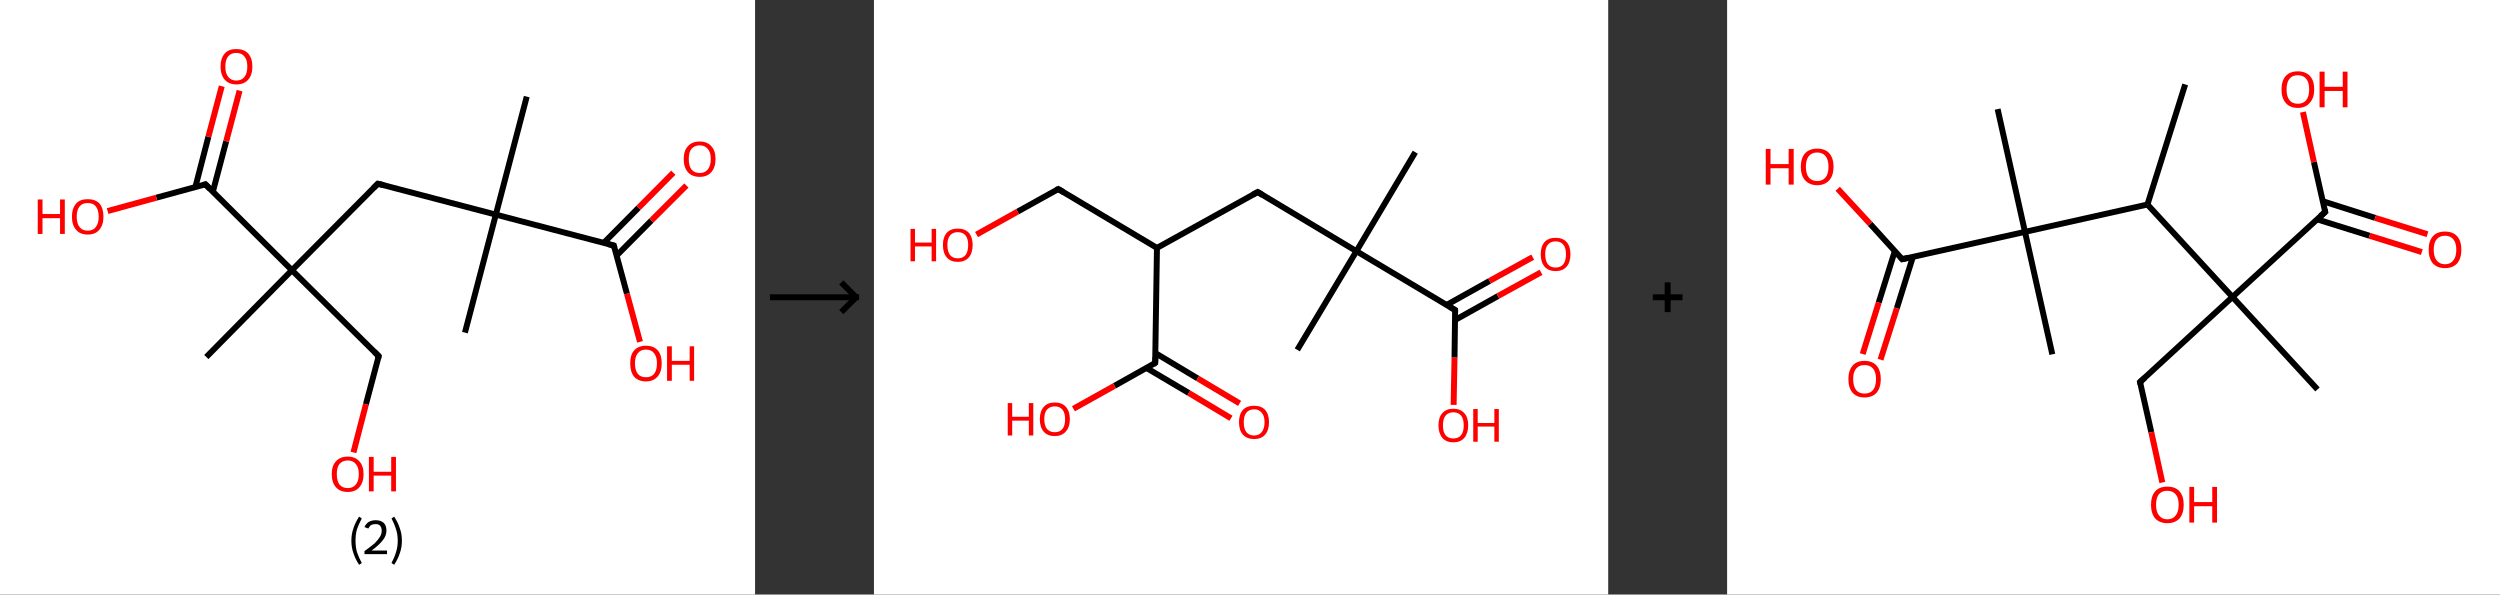 <?xml version='1.0' encoding='ASCII' standalone='yes'?>
<svg xmlns="http://www.w3.org/2000/svg" xmlns:xlink="http://www.w3.org/1999/xlink" version="1.1" width="841.0px" viewBox="0 0 841.0 200.0" height="200.0px">
  <rect x="0" y="0" width="841.0" height="200.0" fill="#333333" stroke="none"/>
  <g>
    <g transform="translate(0, 0) scale(1 1) "><!-- END OF HEADER -->
<rect style="opacity:1.0;fill:#FFFFFF;stroke:none" width="254.0" height="200.0" x="0.0" y="0.0"> </rect>
<path class="bond-0 atom-0 atom-1" d="M 177.2,32.5 L 166.8,72.2" style="fill:none;fill-rule:evenodd;stroke:#000000;stroke-width:2.0px;stroke-linecap:butt;stroke-linejoin:miter;stroke-opacity:1"/>
<path class="bond-1 atom-1 atom-2" d="M 166.8,72.2 L 156.4,111.9" style="fill:none;fill-rule:evenodd;stroke:#000000;stroke-width:2.0px;stroke-linecap:butt;stroke-linejoin:miter;stroke-opacity:1"/>
<path class="bond-2 atom-1 atom-3" d="M 166.8,72.2 L 127.1,61.8" style="fill:none;fill-rule:evenodd;stroke:#000000;stroke-width:2.0px;stroke-linecap:butt;stroke-linejoin:miter;stroke-opacity:1"/>
<path class="bond-3 atom-3 atom-4" d="M 127.1,61.8 L 98.2,90.9" style="fill:none;fill-rule:evenodd;stroke:#000000;stroke-width:2.0px;stroke-linecap:butt;stroke-linejoin:miter;stroke-opacity:1"/>
<path class="bond-4 atom-4 atom-5" d="M 98.2,90.9 L 69.4,120.1" style="fill:none;fill-rule:evenodd;stroke:#000000;stroke-width:2.0px;stroke-linecap:butt;stroke-linejoin:miter;stroke-opacity:1"/>
<path class="bond-5 atom-4 atom-6" d="M 98.2,90.9 L 127.4,119.8" style="fill:none;fill-rule:evenodd;stroke:#000000;stroke-width:2.0px;stroke-linecap:butt;stroke-linejoin:miter;stroke-opacity:1"/>
<path class="bond-6 atom-6 atom-7" d="M 127.4,119.8 L 123.1,136.0" style="fill:none;fill-rule:evenodd;stroke:#000000;stroke-width:2.0px;stroke-linecap:butt;stroke-linejoin:miter;stroke-opacity:1"/>
<path class="bond-6 atom-6 atom-7" d="M 123.1,136.0 L 118.9,152.2" style="fill:none;fill-rule:evenodd;stroke:#FF0000;stroke-width:2.0px;stroke-linecap:butt;stroke-linejoin:miter;stroke-opacity:1"/>
<path class="bond-7 atom-4 atom-8" d="M 98.2,90.9 L 69.1,62.0" style="fill:none;fill-rule:evenodd;stroke:#000000;stroke-width:2.0px;stroke-linecap:butt;stroke-linejoin:miter;stroke-opacity:1"/>
<path class="bond-8 atom-8 atom-9" d="M 71.6,64.5 L 76.1,47.5" style="fill:none;fill-rule:evenodd;stroke:#000000;stroke-width:2.0px;stroke-linecap:butt;stroke-linejoin:miter;stroke-opacity:1"/>
<path class="bond-8 atom-8 atom-9" d="M 76.1,47.5 L 80.6,30.5" style="fill:none;fill-rule:evenodd;stroke:#FF0000;stroke-width:2.0px;stroke-linecap:butt;stroke-linejoin:miter;stroke-opacity:1"/>
<path class="bond-8 atom-8 atom-9" d="M 65.7,63.0 L 70.1,46.0" style="fill:none;fill-rule:evenodd;stroke:#000000;stroke-width:2.0px;stroke-linecap:butt;stroke-linejoin:miter;stroke-opacity:1"/>
<path class="bond-8 atom-8 atom-9" d="M 70.1,46.0 L 74.6,29.0" style="fill:none;fill-rule:evenodd;stroke:#FF0000;stroke-width:2.0px;stroke-linecap:butt;stroke-linejoin:miter;stroke-opacity:1"/>
<path class="bond-9 atom-8 atom-10" d="M 69.1,62.0 L 52.6,66.5" style="fill:none;fill-rule:evenodd;stroke:#000000;stroke-width:2.0px;stroke-linecap:butt;stroke-linejoin:miter;stroke-opacity:1"/>
<path class="bond-9 atom-8 atom-10" d="M 52.6,66.5 L 36.2,71.0" style="fill:none;fill-rule:evenodd;stroke:#FF0000;stroke-width:2.0px;stroke-linecap:butt;stroke-linejoin:miter;stroke-opacity:1"/>
<path class="bond-10 atom-1 atom-11" d="M 166.8,72.2 L 206.5,82.6" style="fill:none;fill-rule:evenodd;stroke:#000000;stroke-width:2.0px;stroke-linecap:butt;stroke-linejoin:miter;stroke-opacity:1"/>
<path class="bond-11 atom-11 atom-12" d="M 207.4,86.0 L 219.1,74.2" style="fill:none;fill-rule:evenodd;stroke:#000000;stroke-width:2.0px;stroke-linecap:butt;stroke-linejoin:miter;stroke-opacity:1"/>
<path class="bond-11 atom-11 atom-12" d="M 219.1,74.2 L 230.9,62.4" style="fill:none;fill-rule:evenodd;stroke:#FF0000;stroke-width:2.0px;stroke-linecap:butt;stroke-linejoin:miter;stroke-opacity:1"/>
<path class="bond-11 atom-11 atom-12" d="M 203.1,81.7 L 214.8,69.9" style="fill:none;fill-rule:evenodd;stroke:#000000;stroke-width:2.0px;stroke-linecap:butt;stroke-linejoin:miter;stroke-opacity:1"/>
<path class="bond-11 atom-11 atom-12" d="M 214.8,69.9 L 226.5,58.1" style="fill:none;fill-rule:evenodd;stroke:#FF0000;stroke-width:2.0px;stroke-linecap:butt;stroke-linejoin:miter;stroke-opacity:1"/>
<path class="bond-12 atom-11 atom-13" d="M 206.5,82.6 L 210.9,98.8" style="fill:none;fill-rule:evenodd;stroke:#000000;stroke-width:2.0px;stroke-linecap:butt;stroke-linejoin:miter;stroke-opacity:1"/>
<path class="bond-12 atom-11 atom-13" d="M 210.9,98.8 L 215.3,115.0" style="fill:none;fill-rule:evenodd;stroke:#FF0000;stroke-width:2.0px;stroke-linecap:butt;stroke-linejoin:miter;stroke-opacity:1"/>
<path d="M 129.1,62.3 L 127.1,61.8 L 125.7,63.2" style="fill:none;stroke:#000000;stroke-width:2.0px;stroke-linecap:butt;stroke-linejoin:miter;stroke-opacity:1;"/>
<path d="M 125.9,118.3 L 127.4,119.8 L 127.2,120.6" style="fill:none;stroke:#000000;stroke-width:2.0px;stroke-linecap:butt;stroke-linejoin:miter;stroke-opacity:1;"/>
<path d="M 70.6,63.5 L 69.1,62.0 L 68.3,62.3" style="fill:none;stroke:#000000;stroke-width:2.0px;stroke-linecap:butt;stroke-linejoin:miter;stroke-opacity:1;"/>
<path d="M 204.5,82.1 L 206.5,82.6 L 206.7,83.4" style="fill:none;stroke:#000000;stroke-width:2.0px;stroke-linecap:butt;stroke-linejoin:miter;stroke-opacity:1;"/>
<path class="atom-7" d="M 111.6 159.5 Q 111.6 156.7, 113.0 155.2 Q 114.4 153.6, 117.0 153.6 Q 119.5 153.6, 120.9 155.2 Q 122.3 156.7, 122.3 159.5 Q 122.3 162.3, 120.9 163.9 Q 119.5 165.5, 117.0 165.5 Q 114.4 165.5, 113.0 163.9 Q 111.6 162.3, 111.6 159.5 M 117.0 164.2 Q 118.7 164.2, 119.7 163.0 Q 120.7 161.8, 120.7 159.5 Q 120.7 157.2, 119.7 156.1 Q 118.7 154.9, 117.0 154.9 Q 115.2 154.9, 114.2 156.1 Q 113.3 157.2, 113.3 159.5 Q 113.3 161.8, 114.2 163.0 Q 115.2 164.2, 117.0 164.2 " fill="#FF0000"/>
<path class="atom-7" d="M 124.1 153.7 L 125.7 153.7 L 125.7 158.7 L 131.6 158.7 L 131.6 153.7 L 133.2 153.7 L 133.2 165.3 L 131.6 165.3 L 131.6 160.0 L 125.7 160.0 L 125.7 165.3 L 124.1 165.3 L 124.1 153.7 " fill="#FF0000"/>
<path class="atom-9" d="M 74.2 22.4 Q 74.2 19.6, 75.6 18.0 Q 76.9 16.5, 79.5 16.5 Q 82.1 16.5, 83.5 18.0 Q 84.9 19.6, 84.9 22.4 Q 84.9 25.2, 83.5 26.8 Q 82.1 28.4, 79.5 28.4 Q 77.0 28.4, 75.6 26.8 Q 74.2 25.2, 74.2 22.4 M 79.5 27.1 Q 81.3 27.1, 82.2 25.9 Q 83.2 24.7, 83.2 22.4 Q 83.2 20.1, 82.2 19.0 Q 81.3 17.8, 79.5 17.8 Q 77.8 17.8, 76.8 18.9 Q 75.8 20.1, 75.8 22.4 Q 75.8 24.7, 76.8 25.9 Q 77.8 27.1, 79.5 27.1 " fill="#FF0000"/>
<path class="atom-10" d="M 12.7 67.1 L 14.3 67.1 L 14.3 72.0 L 20.2 72.0 L 20.2 67.1 L 21.8 67.1 L 21.8 78.7 L 20.2 78.7 L 20.2 73.4 L 14.3 73.4 L 14.3 78.7 L 12.7 78.7 L 12.7 67.1 " fill="#FF0000"/>
<path class="atom-10" d="M 24.2 72.9 Q 24.2 70.1, 25.6 68.5 Q 26.9 67.0, 29.5 67.0 Q 32.1 67.0, 33.5 68.5 Q 34.8 70.1, 34.8 72.9 Q 34.8 75.7, 33.4 77.3 Q 32.1 78.9, 29.5 78.9 Q 26.9 78.9, 25.6 77.3 Q 24.2 75.7, 24.2 72.9 M 29.5 77.6 Q 31.3 77.6, 32.2 76.4 Q 33.2 75.2, 33.2 72.9 Q 33.2 70.6, 32.2 69.4 Q 31.3 68.3, 29.5 68.3 Q 27.7 68.3, 26.8 69.4 Q 25.8 70.6, 25.8 72.9 Q 25.8 75.2, 26.8 76.4 Q 27.7 77.6, 29.5 77.6 " fill="#FF0000"/>
<path class="atom-12" d="M 230.0 53.5 Q 230.0 50.7, 231.4 49.2 Q 232.8 47.6, 235.4 47.6 Q 237.9 47.6, 239.3 49.2 Q 240.7 50.7, 240.7 53.5 Q 240.7 56.3, 239.3 57.9 Q 237.9 59.5, 235.4 59.5 Q 232.8 59.5, 231.4 57.9 Q 230.0 56.3, 230.0 53.5 M 235.4 58.2 Q 237.1 58.2, 238.1 57.0 Q 239.1 55.8, 239.1 53.5 Q 239.1 51.2, 238.1 50.1 Q 237.1 48.9, 235.4 48.9 Q 233.6 48.9, 232.6 50.1 Q 231.7 51.2, 231.7 53.5 Q 231.7 55.8, 232.6 57.0 Q 233.6 58.2, 235.4 58.2 " fill="#FF0000"/>
<path class="atom-13" d="M 212.0 122.2 Q 212.0 119.4, 213.3 117.9 Q 214.7 116.3, 217.3 116.3 Q 219.9 116.3, 221.3 117.9 Q 222.6 119.4, 222.6 122.2 Q 222.6 125.1, 221.2 126.7 Q 219.8 128.3, 217.3 128.3 Q 214.7 128.3, 213.3 126.7 Q 212.0 125.1, 212.0 122.2 M 217.3 126.9 Q 219.1 126.9, 220.0 125.8 Q 221.0 124.6, 221.0 122.2 Q 221.0 120.0, 220.0 118.8 Q 219.1 117.6, 217.3 117.6 Q 215.5 117.6, 214.6 118.8 Q 213.6 119.9, 213.6 122.2 Q 213.6 124.6, 214.6 125.8 Q 215.5 126.9, 217.3 126.9 " fill="#FF0000"/>
<path class="atom-13" d="M 224.4 116.5 L 226.0 116.5 L 226.0 121.4 L 232.0 121.4 L 232.0 116.5 L 233.5 116.5 L 233.5 128.1 L 232.0 128.1 L 232.0 122.7 L 226.0 122.7 L 226.0 128.1 L 224.4 128.1 L 224.4 116.5 " fill="#FF0000"/>
<path class="legend" d="M 118.2 181.9 Q 118.2 179.6, 118.9 177.7 Q 119.5 175.8, 120.8 173.8 L 121.7 174.4 Q 120.7 176.3, 120.1 178.0 Q 119.6 179.7, 119.6 181.9 Q 119.6 184.0, 120.1 185.8 Q 120.7 187.5, 121.7 189.4 L 120.8 190.0 Q 119.5 188.0, 118.9 186.1 Q 118.2 184.2, 118.2 181.9 " fill="#000000"/>
<path class="legend" d="M 122.6 177.3 Q 123.1 176.2, 124.0 175.6 Q 125.0 175.0, 126.4 175.0 Q 128.1 175.0, 129.1 175.9 Q 130.0 176.8, 130.0 178.5 Q 130.0 180.2, 128.8 181.7 Q 127.6 183.3, 125.0 185.2 L 130.2 185.2 L 130.2 186.4 L 122.6 186.4 L 122.6 185.4 Q 124.7 183.9, 126.0 182.8 Q 127.2 181.6, 127.8 180.6 Q 128.4 179.6, 128.4 178.6 Q 128.4 177.5, 127.9 176.9 Q 127.4 176.3, 126.4 176.3 Q 125.5 176.3, 124.9 176.6 Q 124.3 177.0, 123.9 177.8 L 122.6 177.3 " fill="#000000"/>
<path class="legend" d="M 135.2 181.9 Q 135.2 184.2, 134.5 186.1 Q 133.9 188.0, 132.6 190.0 L 131.7 189.4 Q 132.7 187.5, 133.2 185.8 Q 133.8 184.0, 133.8 181.9 Q 133.8 179.7, 133.2 178.0 Q 132.7 176.3, 131.7 174.4 L 132.6 173.8 Q 133.9 175.8, 134.5 177.7 Q 135.2 179.6, 135.2 181.9 " fill="#000000"/>
</g>
    <g transform="translate(254, 0) scale(1 1) "><line x1="5" y1="100" x2="35" y2="100" style="stroke:rgb(0,0,0);stroke-width:2"/>
  <line x1="34" y1="100" x2="29" y2="95" style="stroke:rgb(0,0,0);stroke-width:2"/>
  <line x1="34" y1="100" x2="29" y2="105" style="stroke:rgb(0,0,0);stroke-width:2"/>
</g>
    <g transform="translate(294.0, 0) scale(1 1) "><!-- END OF HEADER -->
<rect style="opacity:1.0;fill:#FFFFFF;stroke:none" width="247.0" height="200.0" x="0.0" y="0.0"> </rect>
<path class="bond-0 atom-0 atom-1" d="M 182.1,51.2 L 162.3,84.5" style="fill:none;fill-rule:evenodd;stroke:#000000;stroke-width:2.0px;stroke-linecap:butt;stroke-linejoin:miter;stroke-opacity:1"/>
<path class="bond-1 atom-1 atom-2" d="M 162.3,84.5 L 142.4,117.7" style="fill:none;fill-rule:evenodd;stroke:#000000;stroke-width:2.0px;stroke-linecap:butt;stroke-linejoin:miter;stroke-opacity:1"/>
<path class="bond-2 atom-1 atom-3" d="M 162.3,84.5 L 129.1,64.6" style="fill:none;fill-rule:evenodd;stroke:#000000;stroke-width:2.0px;stroke-linecap:butt;stroke-linejoin:miter;stroke-opacity:1"/>
<path class="bond-3 atom-3 atom-4" d="M 129.1,64.6 L 95.2,83.4" style="fill:none;fill-rule:evenodd;stroke:#000000;stroke-width:2.0px;stroke-linecap:butt;stroke-linejoin:miter;stroke-opacity:1"/>
<path class="bond-4 atom-4 atom-5" d="M 95.2,83.4 L 62.0,63.6" style="fill:none;fill-rule:evenodd;stroke:#000000;stroke-width:2.0px;stroke-linecap:butt;stroke-linejoin:miter;stroke-opacity:1"/>
<path class="bond-5 atom-5 atom-6" d="M 62.0,63.6 L 48.3,71.2" style="fill:none;fill-rule:evenodd;stroke:#000000;stroke-width:2.0px;stroke-linecap:butt;stroke-linejoin:miter;stroke-opacity:1"/>
<path class="bond-5 atom-5 atom-6" d="M 48.3,71.2 L 34.5,78.9" style="fill:none;fill-rule:evenodd;stroke:#FF0000;stroke-width:2.0px;stroke-linecap:butt;stroke-linejoin:miter;stroke-opacity:1"/>
<path class="bond-6 atom-4 atom-7" d="M 95.2,83.4 L 94.6,122.1" style="fill:none;fill-rule:evenodd;stroke:#000000;stroke-width:2.0px;stroke-linecap:butt;stroke-linejoin:miter;stroke-opacity:1"/>
<path class="bond-7 atom-7 atom-8" d="M 91.7,123.8 L 105.9,132.2" style="fill:none;fill-rule:evenodd;stroke:#000000;stroke-width:2.0px;stroke-linecap:butt;stroke-linejoin:miter;stroke-opacity:1"/>
<path class="bond-7 atom-7 atom-8" d="M 105.9,132.2 L 120.1,140.7" style="fill:none;fill-rule:evenodd;stroke:#FF0000;stroke-width:2.0px;stroke-linecap:butt;stroke-linejoin:miter;stroke-opacity:1"/>
<path class="bond-7 atom-7 atom-8" d="M 94.7,118.8 L 108.9,127.3" style="fill:none;fill-rule:evenodd;stroke:#000000;stroke-width:2.0px;stroke-linecap:butt;stroke-linejoin:miter;stroke-opacity:1"/>
<path class="bond-7 atom-7 atom-8" d="M 108.9,127.3 L 123.0,135.7" style="fill:none;fill-rule:evenodd;stroke:#FF0000;stroke-width:2.0px;stroke-linecap:butt;stroke-linejoin:miter;stroke-opacity:1"/>
<path class="bond-8 atom-7 atom-9" d="M 94.6,122.1 L 80.9,129.8" style="fill:none;fill-rule:evenodd;stroke:#000000;stroke-width:2.0px;stroke-linecap:butt;stroke-linejoin:miter;stroke-opacity:1"/>
<path class="bond-8 atom-7 atom-9" d="M 80.9,129.8 L 67.1,137.5" style="fill:none;fill-rule:evenodd;stroke:#FF0000;stroke-width:2.0px;stroke-linecap:butt;stroke-linejoin:miter;stroke-opacity:1"/>
<path class="bond-9 atom-1 atom-10" d="M 162.3,84.5 L 195.5,104.3" style="fill:none;fill-rule:evenodd;stroke:#000000;stroke-width:2.0px;stroke-linecap:butt;stroke-linejoin:miter;stroke-opacity:1"/>
<path class="bond-10 atom-10 atom-11" d="M 195.4,107.7 L 209.9,99.6" style="fill:none;fill-rule:evenodd;stroke:#000000;stroke-width:2.0px;stroke-linecap:butt;stroke-linejoin:miter;stroke-opacity:1"/>
<path class="bond-10 atom-10 atom-11" d="M 209.9,99.6 L 224.4,91.6" style="fill:none;fill-rule:evenodd;stroke:#FF0000;stroke-width:2.0px;stroke-linecap:butt;stroke-linejoin:miter;stroke-opacity:1"/>
<path class="bond-10 atom-10 atom-11" d="M 192.6,102.6 L 207.1,94.5" style="fill:none;fill-rule:evenodd;stroke:#000000;stroke-width:2.0px;stroke-linecap:butt;stroke-linejoin:miter;stroke-opacity:1"/>
<path class="bond-10 atom-10 atom-11" d="M 207.1,94.5 L 221.6,86.5" style="fill:none;fill-rule:evenodd;stroke:#FF0000;stroke-width:2.0px;stroke-linecap:butt;stroke-linejoin:miter;stroke-opacity:1"/>
<path class="bond-11 atom-10 atom-12" d="M 195.5,104.3 L 195.3,120.3" style="fill:none;fill-rule:evenodd;stroke:#000000;stroke-width:2.0px;stroke-linecap:butt;stroke-linejoin:miter;stroke-opacity:1"/>
<path class="bond-11 atom-10 atom-12" d="M 195.3,120.3 L 195.0,136.2" style="fill:none;fill-rule:evenodd;stroke:#FF0000;stroke-width:2.0px;stroke-linecap:butt;stroke-linejoin:miter;stroke-opacity:1"/>
<path d="M 130.7,65.6 L 129.1,64.6 L 127.4,65.5" style="fill:none;stroke:#000000;stroke-width:2.0px;stroke-linecap:butt;stroke-linejoin:miter;stroke-opacity:1;"/>
<path d="M 63.7,64.6 L 62.0,63.6 L 61.3,63.9" style="fill:none;stroke:#000000;stroke-width:2.0px;stroke-linecap:butt;stroke-linejoin:miter;stroke-opacity:1;"/>
<path d="M 94.7,120.2 L 94.6,122.1 L 94.0,122.5" style="fill:none;stroke:#000000;stroke-width:2.0px;stroke-linecap:butt;stroke-linejoin:miter;stroke-opacity:1;"/>
<path d="M 193.8,103.3 L 195.5,104.3 L 195.5,105.1" style="fill:none;stroke:#000000;stroke-width:2.0px;stroke-linecap:butt;stroke-linejoin:miter;stroke-opacity:1;"/>
<path class="atom-6" d="M 12.3 77.0 L 13.8 77.0 L 13.8 81.6 L 19.4 81.6 L 19.4 77.0 L 20.9 77.0 L 20.9 87.9 L 19.4 87.9 L 19.4 82.9 L 13.8 82.9 L 13.8 87.9 L 12.3 87.9 L 12.3 77.0 " fill="#FF0000"/>
<path class="atom-6" d="M 23.2 82.4 Q 23.2 79.8, 24.5 78.3 Q 25.8 76.9, 28.2 76.9 Q 30.6 76.9, 31.9 78.3 Q 33.2 79.8, 33.2 82.4 Q 33.2 85.1, 31.9 86.6 Q 30.6 88.1, 28.2 88.1 Q 25.8 88.1, 24.5 86.6 Q 23.2 85.1, 23.2 82.4 M 28.2 86.9 Q 29.9 86.9, 30.8 85.8 Q 31.7 84.6, 31.7 82.4 Q 31.7 80.3, 30.8 79.2 Q 29.9 78.1, 28.2 78.1 Q 26.5 78.1, 25.6 79.2 Q 24.7 80.3, 24.7 82.4 Q 24.7 84.6, 25.6 85.8 Q 26.5 86.9, 28.2 86.9 " fill="#FF0000"/>
<path class="atom-8" d="M 122.8 142.0 Q 122.8 139.4, 124.1 137.9 Q 125.4 136.5, 127.9 136.5 Q 130.3 136.5, 131.6 137.9 Q 132.9 139.4, 132.9 142.0 Q 132.9 144.7, 131.6 146.2 Q 130.3 147.7, 127.9 147.7 Q 125.5 147.7, 124.1 146.2 Q 122.8 144.7, 122.8 142.0 M 127.9 146.5 Q 129.5 146.5, 130.4 145.4 Q 131.4 144.2, 131.4 142.0 Q 131.4 139.9, 130.4 138.8 Q 129.5 137.7, 127.9 137.7 Q 126.2 137.7, 125.3 138.8 Q 124.4 139.9, 124.4 142.0 Q 124.4 144.3, 125.3 145.4 Q 126.2 146.5, 127.9 146.5 " fill="#FF0000"/>
<path class="atom-9" d="M 45.0 135.6 L 46.5 135.6 L 46.5 140.2 L 52.1 140.2 L 52.1 135.6 L 53.6 135.6 L 53.6 146.5 L 52.1 146.5 L 52.1 141.5 L 46.5 141.5 L 46.5 146.5 L 45.0 146.5 L 45.0 135.6 " fill="#FF0000"/>
<path class="atom-9" d="M 55.8 141.0 Q 55.8 138.4, 57.1 136.9 Q 58.4 135.4, 60.8 135.4 Q 63.3 135.4, 64.6 136.9 Q 65.9 138.4, 65.9 141.0 Q 65.9 143.7, 64.5 145.2 Q 63.2 146.7, 60.8 146.7 Q 58.4 146.7, 57.1 145.2 Q 55.8 143.7, 55.8 141.0 M 60.8 145.4 Q 62.5 145.4, 63.4 144.3 Q 64.3 143.2, 64.3 141.0 Q 64.3 138.9, 63.4 137.8 Q 62.5 136.7, 60.8 136.7 Q 59.2 136.7, 58.2 137.8 Q 57.3 138.8, 57.3 141.0 Q 57.3 143.2, 58.2 144.3 Q 59.2 145.4, 60.8 145.4 " fill="#FF0000"/>
<path class="atom-11" d="M 224.3 85.5 Q 224.3 82.9, 225.6 81.4 Q 226.9 80.0, 229.3 80.0 Q 231.7 80.0, 233.0 81.4 Q 234.3 82.9, 234.3 85.5 Q 234.3 88.2, 233.0 89.7 Q 231.7 91.2, 229.3 91.2 Q 226.9 91.2, 225.6 89.7 Q 224.3 88.2, 224.3 85.5 M 229.3 90.0 Q 231.0 90.0, 231.9 88.9 Q 232.8 87.7, 232.8 85.5 Q 232.8 83.4, 231.9 82.3 Q 231.0 81.2, 229.3 81.2 Q 227.6 81.2, 226.7 82.3 Q 225.8 83.4, 225.8 85.5 Q 225.8 87.7, 226.7 88.9 Q 227.6 90.0, 229.3 90.0 " fill="#FF0000"/>
<path class="atom-12" d="M 189.9 143.1 Q 189.9 140.4, 191.2 139.0 Q 192.5 137.5, 194.9 137.5 Q 197.3 137.5, 198.6 139.0 Q 199.9 140.4, 199.9 143.1 Q 199.9 145.7, 198.6 147.3 Q 197.3 148.8, 194.9 148.8 Q 192.5 148.8, 191.2 147.3 Q 189.9 145.7, 189.9 143.1 M 194.9 147.5 Q 196.6 147.5, 197.5 146.4 Q 198.4 145.3, 198.4 143.1 Q 198.4 140.9, 197.5 139.8 Q 196.6 138.7, 194.9 138.7 Q 193.2 138.7, 192.3 139.8 Q 191.4 140.9, 191.4 143.1 Q 191.4 145.3, 192.3 146.4 Q 193.2 147.5, 194.9 147.5 " fill="#FF0000"/>
<path class="atom-12" d="M 201.6 137.6 L 203.1 137.6 L 203.1 142.3 L 208.7 142.3 L 208.7 137.6 L 210.2 137.6 L 210.2 148.6 L 208.7 148.6 L 208.7 143.5 L 203.1 143.5 L 203.1 148.6 L 201.6 148.6 L 201.6 137.6 " fill="#FF0000"/>
</g>
    <g transform="translate(541.0, 0) scale(1 1) "><line x1="15" y1="100" x2="25" y2="100" style="stroke:rgb(0,0,0);stroke-width:2"/>
  <line x1="20" y1="95" x2="20" y2="105" style="stroke:rgb(0,0,0);stroke-width:2"/>
</g>
    <g transform="translate(581.0, 0) scale(1 1) "><!-- END OF HEADER -->
<rect style="opacity:1.0;fill:#FFFFFF;stroke:none" width="260.0" height="200.0" x="0.0" y="0.0"> </rect>
<path class="bond-0 atom-0 atom-1" d="M 154.1,28.4 L 141.4,68.8" style="fill:none;fill-rule:evenodd;stroke:#000000;stroke-width:2.0px;stroke-linecap:butt;stroke-linejoin:miter;stroke-opacity:1"/>
<path class="bond-1 atom-1 atom-2" d="M 141.4,68.8 L 100.2,78.0" style="fill:none;fill-rule:evenodd;stroke:#000000;stroke-width:2.0px;stroke-linecap:butt;stroke-linejoin:miter;stroke-opacity:1"/>
<path class="bond-2 atom-2 atom-3" d="M 100.2,78.0 L 91.0,36.7" style="fill:none;fill-rule:evenodd;stroke:#000000;stroke-width:2.0px;stroke-linecap:butt;stroke-linejoin:miter;stroke-opacity:1"/>
<path class="bond-3 atom-2 atom-4" d="M 100.2,78.0 L 109.4,119.2" style="fill:none;fill-rule:evenodd;stroke:#000000;stroke-width:2.0px;stroke-linecap:butt;stroke-linejoin:miter;stroke-opacity:1"/>
<path class="bond-4 atom-2 atom-5" d="M 100.2,78.0 L 58.9,87.2" style="fill:none;fill-rule:evenodd;stroke:#000000;stroke-width:2.0px;stroke-linecap:butt;stroke-linejoin:miter;stroke-opacity:1"/>
<path class="bond-5 atom-5 atom-6" d="M 56.4,84.5 L 51.0,101.8" style="fill:none;fill-rule:evenodd;stroke:#000000;stroke-width:2.0px;stroke-linecap:butt;stroke-linejoin:miter;stroke-opacity:1"/>
<path class="bond-5 atom-5 atom-6" d="M 51.0,101.8 L 45.6,119.1" style="fill:none;fill-rule:evenodd;stroke:#FF0000;stroke-width:2.0px;stroke-linecap:butt;stroke-linejoin:miter;stroke-opacity:1"/>
<path class="bond-5 atom-5 atom-6" d="M 62.5,86.4 L 57.1,103.7" style="fill:none;fill-rule:evenodd;stroke:#000000;stroke-width:2.0px;stroke-linecap:butt;stroke-linejoin:miter;stroke-opacity:1"/>
<path class="bond-5 atom-5 atom-6" d="M 57.1,103.7 L 51.6,121.0" style="fill:none;fill-rule:evenodd;stroke:#FF0000;stroke-width:2.0px;stroke-linecap:butt;stroke-linejoin:miter;stroke-opacity:1"/>
<path class="bond-6 atom-5 atom-7" d="M 58.9,87.2 L 48.1,75.3" style="fill:none;fill-rule:evenodd;stroke:#000000;stroke-width:2.0px;stroke-linecap:butt;stroke-linejoin:miter;stroke-opacity:1"/>
<path class="bond-6 atom-5 atom-7" d="M 48.1,75.3 L 37.2,63.5" style="fill:none;fill-rule:evenodd;stroke:#FF0000;stroke-width:2.0px;stroke-linecap:butt;stroke-linejoin:miter;stroke-opacity:1"/>
<path class="bond-7 atom-1 atom-8" d="M 141.4,68.8 L 170.0,99.9" style="fill:none;fill-rule:evenodd;stroke:#000000;stroke-width:2.0px;stroke-linecap:butt;stroke-linejoin:miter;stroke-opacity:1"/>
<path class="bond-8 atom-8 atom-9" d="M 170.0,99.9 L 198.6,131.0" style="fill:none;fill-rule:evenodd;stroke:#000000;stroke-width:2.0px;stroke-linecap:butt;stroke-linejoin:miter;stroke-opacity:1"/>
<path class="bond-9 atom-8 atom-10" d="M 170.0,99.9 L 138.9,128.5" style="fill:none;fill-rule:evenodd;stroke:#000000;stroke-width:2.0px;stroke-linecap:butt;stroke-linejoin:miter;stroke-opacity:1"/>
<path class="bond-10 atom-10 atom-11" d="M 138.9,128.5 L 142.7,145.4" style="fill:none;fill-rule:evenodd;stroke:#000000;stroke-width:2.0px;stroke-linecap:butt;stroke-linejoin:miter;stroke-opacity:1"/>
<path class="bond-10 atom-10 atom-11" d="M 142.7,145.4 L 146.4,162.3" style="fill:none;fill-rule:evenodd;stroke:#FF0000;stroke-width:2.0px;stroke-linecap:butt;stroke-linejoin:miter;stroke-opacity:1"/>
<path class="bond-11 atom-8 atom-12" d="M 170.0,99.9 L 201.2,71.3" style="fill:none;fill-rule:evenodd;stroke:#000000;stroke-width:2.0px;stroke-linecap:butt;stroke-linejoin:miter;stroke-opacity:1"/>
<path class="bond-12 atom-12 atom-13" d="M 198.5,73.8 L 216.1,79.3" style="fill:none;fill-rule:evenodd;stroke:#000000;stroke-width:2.0px;stroke-linecap:butt;stroke-linejoin:miter;stroke-opacity:1"/>
<path class="bond-12 atom-12 atom-13" d="M 216.1,79.3 L 233.7,84.8" style="fill:none;fill-rule:evenodd;stroke:#FF0000;stroke-width:2.0px;stroke-linecap:butt;stroke-linejoin:miter;stroke-opacity:1"/>
<path class="bond-12 atom-12 atom-13" d="M 200.4,67.7 L 218.0,73.3" style="fill:none;fill-rule:evenodd;stroke:#000000;stroke-width:2.0px;stroke-linecap:butt;stroke-linejoin:miter;stroke-opacity:1"/>
<path class="bond-12 atom-12 atom-13" d="M 218.0,73.3 L 235.6,78.8" style="fill:none;fill-rule:evenodd;stroke:#FF0000;stroke-width:2.0px;stroke-linecap:butt;stroke-linejoin:miter;stroke-opacity:1"/>
<path class="bond-13 atom-12 atom-14" d="M 201.2,71.3 L 197.4,54.5" style="fill:none;fill-rule:evenodd;stroke:#000000;stroke-width:2.0px;stroke-linecap:butt;stroke-linejoin:miter;stroke-opacity:1"/>
<path class="bond-13 atom-12 atom-14" d="M 197.4,54.5 L 193.7,37.7" style="fill:none;fill-rule:evenodd;stroke:#FF0000;stroke-width:2.0px;stroke-linecap:butt;stroke-linejoin:miter;stroke-opacity:1"/>
<path d="M 61.0,86.7 L 58.9,87.2 L 58.4,86.6" style="fill:none;stroke:#000000;stroke-width:2.0px;stroke-linecap:butt;stroke-linejoin:miter;stroke-opacity:1;"/>
<path d="M 140.5,127.1 L 138.9,128.5 L 139.1,129.3" style="fill:none;stroke:#000000;stroke-width:2.0px;stroke-linecap:butt;stroke-linejoin:miter;stroke-opacity:1;"/>
<path d="M 199.6,72.7 L 201.2,71.3 L 201.0,70.5" style="fill:none;stroke:#000000;stroke-width:2.0px;stroke-linecap:butt;stroke-linejoin:miter;stroke-opacity:1;"/>
<path class="atom-6" d="M 40.8 127.5 Q 40.8 124.7, 42.2 123.0 Q 43.6 121.4, 46.2 121.4 Q 48.9 121.4, 50.3 123.0 Q 51.7 124.7, 51.7 127.5 Q 51.7 130.4, 50.3 132.1 Q 48.9 133.7, 46.2 133.7 Q 43.6 133.7, 42.2 132.1 Q 40.8 130.5, 40.8 127.5 M 46.2 132.4 Q 48.1 132.4, 49.1 131.2 Q 50.1 129.9, 50.1 127.5 Q 50.1 125.2, 49.1 124.0 Q 48.1 122.8, 46.2 122.8 Q 44.4 122.8, 43.4 124.0 Q 42.4 125.2, 42.4 127.5 Q 42.4 129.9, 43.4 131.2 Q 44.4 132.4, 46.2 132.4 " fill="#FF0000"/>
<path class="atom-7" d="M 13.0 50.1 L 14.6 50.1 L 14.6 55.2 L 20.7 55.2 L 20.7 50.1 L 22.4 50.1 L 22.4 62.1 L 20.7 62.1 L 20.7 56.6 L 14.6 56.6 L 14.6 62.1 L 13.0 62.1 L 13.0 50.1 " fill="#FF0000"/>
<path class="atom-7" d="M 24.8 56.1 Q 24.8 53.2, 26.2 51.6 Q 27.7 50.0, 30.3 50.0 Q 33.0 50.0, 34.4 51.6 Q 35.8 53.2, 35.8 56.1 Q 35.8 59.0, 34.4 60.6 Q 32.9 62.3, 30.3 62.3 Q 27.7 62.3, 26.2 60.6 Q 24.8 59.0, 24.8 56.1 M 30.3 60.9 Q 32.1 60.9, 33.1 59.7 Q 34.1 58.5, 34.1 56.1 Q 34.1 53.7, 33.1 52.5 Q 32.1 51.3, 30.3 51.3 Q 28.5 51.3, 27.5 52.5 Q 26.5 53.7, 26.5 56.1 Q 26.5 58.5, 27.5 59.7 Q 28.5 60.9, 30.3 60.9 " fill="#FF0000"/>
<path class="atom-11" d="M 142.6 169.8 Q 142.6 166.9, 144.0 165.3 Q 145.4 163.7, 148.1 163.7 Q 150.8 163.7, 152.2 165.3 Q 153.6 166.9, 153.6 169.8 Q 153.6 172.7, 152.2 174.4 Q 150.7 176.0, 148.1 176.0 Q 145.5 176.0, 144.0 174.4 Q 142.6 172.7, 142.6 169.8 M 148.1 174.7 Q 149.9 174.7, 150.9 173.4 Q 151.9 172.2, 151.9 169.8 Q 151.9 167.4, 150.9 166.3 Q 149.9 165.1, 148.1 165.1 Q 146.3 165.1, 145.3 166.2 Q 144.3 167.4, 144.3 169.8 Q 144.3 172.2, 145.3 173.4 Q 146.3 174.7, 148.1 174.7 " fill="#FF0000"/>
<path class="atom-11" d="M 155.5 163.8 L 157.1 163.8 L 157.1 168.9 L 163.2 168.9 L 163.2 163.8 L 164.8 163.8 L 164.8 175.8 L 163.2 175.8 L 163.2 170.3 L 157.1 170.3 L 157.1 175.8 L 155.5 175.8 L 155.5 163.8 " fill="#FF0000"/>
<path class="atom-13" d="M 236.0 84.0 Q 236.0 81.1, 237.4 79.5 Q 238.8 77.9, 241.5 77.9 Q 244.2 77.9, 245.6 79.5 Q 247.0 81.1, 247.0 84.0 Q 247.0 86.9, 245.6 88.6 Q 244.1 90.2, 241.5 90.2 Q 238.9 90.2, 237.4 88.6 Q 236.0 86.9, 236.0 84.0 M 241.5 88.9 Q 243.3 88.9, 244.3 87.6 Q 245.3 86.4, 245.3 84.0 Q 245.3 81.7, 244.3 80.5 Q 243.3 79.3, 241.5 79.3 Q 239.7 79.3, 238.7 80.5 Q 237.7 81.6, 237.7 84.0 Q 237.7 86.4, 238.7 87.6 Q 239.7 88.9, 241.5 88.9 " fill="#FF0000"/>
<path class="atom-14" d="M 186.5 30.1 Q 186.5 27.2, 187.9 25.6 Q 189.3 24.0, 192.0 24.0 Q 194.6 24.0, 196.1 25.6 Q 197.5 27.2, 197.5 30.1 Q 197.5 33.0, 196.0 34.6 Q 194.6 36.3, 192.0 36.3 Q 189.3 36.3, 187.9 34.6 Q 186.5 33.0, 186.5 30.1 M 192.0 34.9 Q 193.8 34.9, 194.8 33.7 Q 195.8 32.5, 195.8 30.1 Q 195.8 27.7, 194.8 26.5 Q 193.8 25.3, 192.0 25.3 Q 190.1 25.3, 189.2 26.5 Q 188.2 27.7, 188.2 30.1 Q 188.2 32.5, 189.2 33.7 Q 190.1 34.9, 192.0 34.9 " fill="#FF0000"/>
<path class="atom-14" d="M 199.3 24.1 L 201.0 24.1 L 201.0 29.2 L 207.1 29.2 L 207.1 24.1 L 208.7 24.1 L 208.7 36.1 L 207.1 36.1 L 207.1 30.6 L 201.0 30.6 L 201.0 36.1 L 199.3 36.1 L 199.3 24.1 " fill="#FF0000"/>
</g>
  </g>
</svg>
